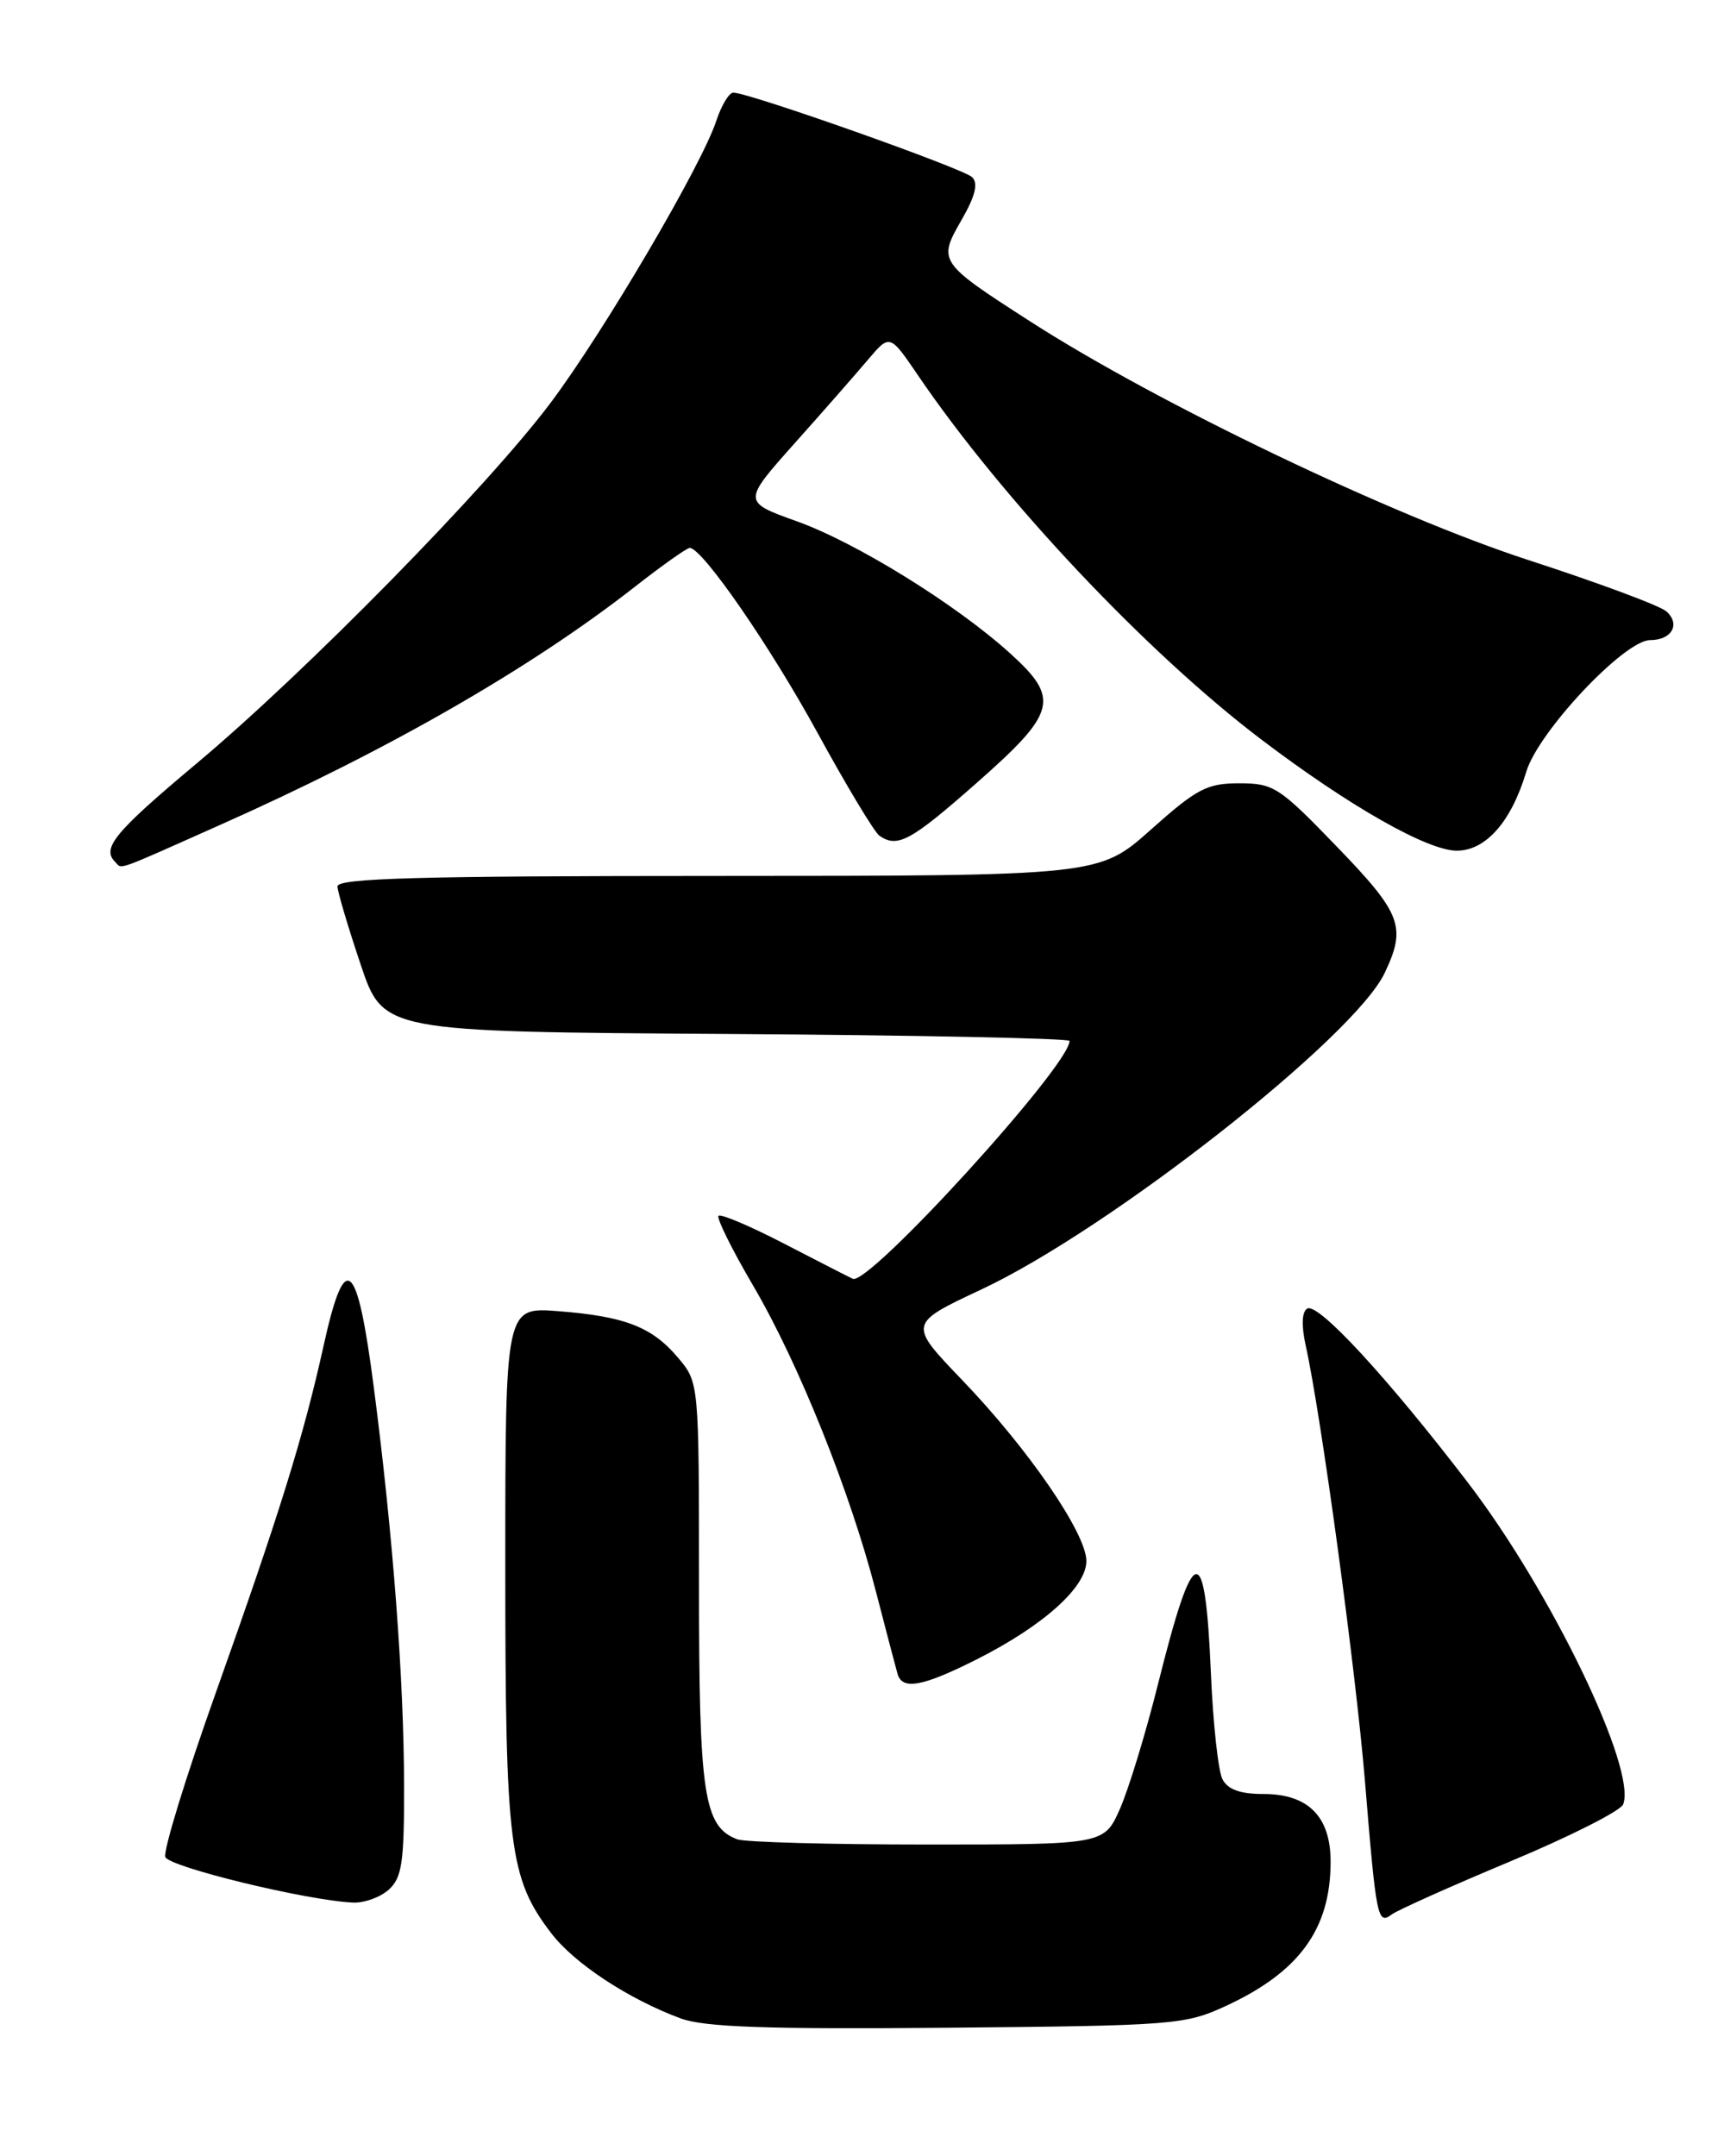<?xml version="1.0" encoding="UTF-8" standalone="no"?>
<!DOCTYPE svg PUBLIC "-//W3C//DTD SVG 1.1//EN" "http://www.w3.org/Graphics/SVG/1.1/DTD/svg11.dtd" >
<svg xmlns="http://www.w3.org/2000/svg" xmlns:xlink="http://www.w3.org/1999/xlink" version="1.1" viewBox="0 0 204 256">
 <g >
 <path fill="currentColor"
d=" M 145.49 238.20 C 154.28 234.15 158.00 229.04 158.00 221.03 C 158.00 215.68 155.34 213.00 150.04 213.00 C 147.27 213.00 145.79 212.47 145.16 211.25 C 144.66 210.29 144.04 204.66 143.79 198.75 C 143.10 182.63 141.78 182.88 137.51 199.93 C 136.06 205.75 134.02 212.41 132.99 214.75 C 131.11 219.00 131.11 219.00 110.14 219.00 C 98.60 219.00 88.44 218.72 87.54 218.38 C 83.56 216.85 83.00 213.13 83.00 188.13 C 83.00 164.15 83.00 164.15 80.52 161.21 C 77.43 157.54 74.22 156.29 66.25 155.67 C 60.00 155.19 60.00 155.19 60.00 185.94 C 60.00 219.28 60.46 222.99 65.45 229.52 C 68.19 233.12 74.65 237.36 80.84 239.65 C 83.65 240.68 90.99 240.94 112.50 240.75 C 139.31 240.51 140.71 240.40 145.49 238.20 Z  M 179.36 220.99 C 186.43 218.04 192.45 214.99 192.74 214.23 C 194.36 210.02 184.17 188.91 174.31 176.04 C 164.74 163.54 156.48 154.59 155.22 155.37 C 154.58 155.76 154.52 157.38 155.04 159.74 C 156.87 167.98 160.99 198.29 162.08 211.50 C 163.42 227.79 163.57 228.56 165.26 227.30 C 165.94 226.79 172.28 223.95 179.36 220.99 Z  M 46.17 224.35 C 47.73 222.94 48.00 221.10 47.98 212.10 C 47.97 199.45 46.66 182.19 44.39 164.75 C 42.41 149.44 40.97 148.23 38.43 159.75 C 36.05 170.51 33.24 179.57 25.67 200.85 C 22.07 210.94 19.36 219.77 19.63 220.48 C 20.09 221.67 36.45 225.65 41.92 225.89 C 43.25 225.95 45.17 225.26 46.17 224.35 Z  M 115.99 197.01 C 123.91 193.01 129.00 188.44 129.00 185.34 C 129.00 182.07 122.12 172.04 114.24 163.84 C 107.84 157.17 107.84 157.17 116.54 153.09 C 131.72 145.98 160.79 123.17 164.42 115.52 C 167.02 110.04 166.44 108.49 158.74 100.52 C 151.90 93.43 151.23 93.00 147.15 93.00 C 143.32 93.00 142.12 93.63 136.66 98.50 C 130.50 103.99 130.50 103.99 85.25 104.00 C 49.68 104.00 40.01 104.27 40.07 105.25 C 40.10 105.94 41.34 110.10 42.82 114.50 C 45.50 122.50 45.50 122.50 86.25 122.76 C 108.66 122.90 127.00 123.28 127.00 123.59 C 127.00 126.53 103.16 152.69 101.26 151.83 C 100.84 151.64 97.19 149.77 93.15 147.68 C 89.10 145.58 85.58 144.09 85.32 144.35 C 85.06 144.61 86.91 148.35 89.44 152.66 C 94.84 161.88 100.94 177.07 104.02 189.00 C 105.23 193.68 106.38 198.06 106.58 198.75 C 107.14 200.70 109.56 200.25 115.99 197.01 Z  M 26.14 97.94 C 46.08 89.07 63.03 79.34 75.42 69.64 C 78.68 67.09 81.61 65.02 81.92 65.05 C 83.48 65.18 91.46 76.74 97.07 87.00 C 100.53 93.33 103.84 98.83 104.43 99.23 C 106.58 100.71 108.14 99.86 115.99 92.94 C 125.48 84.58 125.90 82.95 119.91 77.54 C 113.48 71.73 101.65 64.41 94.61 61.89 C 88.17 59.58 88.17 59.58 94.33 52.66 C 97.73 48.86 101.66 44.37 103.08 42.69 C 105.66 39.65 105.66 39.65 109.01 44.57 C 119.07 59.36 136.19 77.51 149.81 87.83 C 160.23 95.73 169.51 101.00 172.98 101.00 C 176.43 101.00 179.45 97.57 181.23 91.64 C 182.65 86.88 192.89 76.00 195.94 76.00 C 198.51 76.00 199.58 74.11 197.87 72.59 C 197.12 71.92 189.75 69.18 181.50 66.50 C 165.37 61.26 137.46 47.90 122.34 38.17 C 111.43 31.15 111.35 31.03 114.18 26.11 C 115.80 23.29 116.18 21.78 115.44 21.04 C 114.41 20.01 88.94 11.00 87.08 11.00 C 86.57 11.00 85.66 12.51 85.05 14.36 C 83.30 19.66 71.73 39.35 65.40 47.80 C 57.92 57.78 36.33 79.78 23.27 90.71 C 13.62 98.80 12.04 100.71 13.67 102.33 C 14.55 103.21 13.35 103.64 26.14 97.94 Z "/>
</g>
</svg>